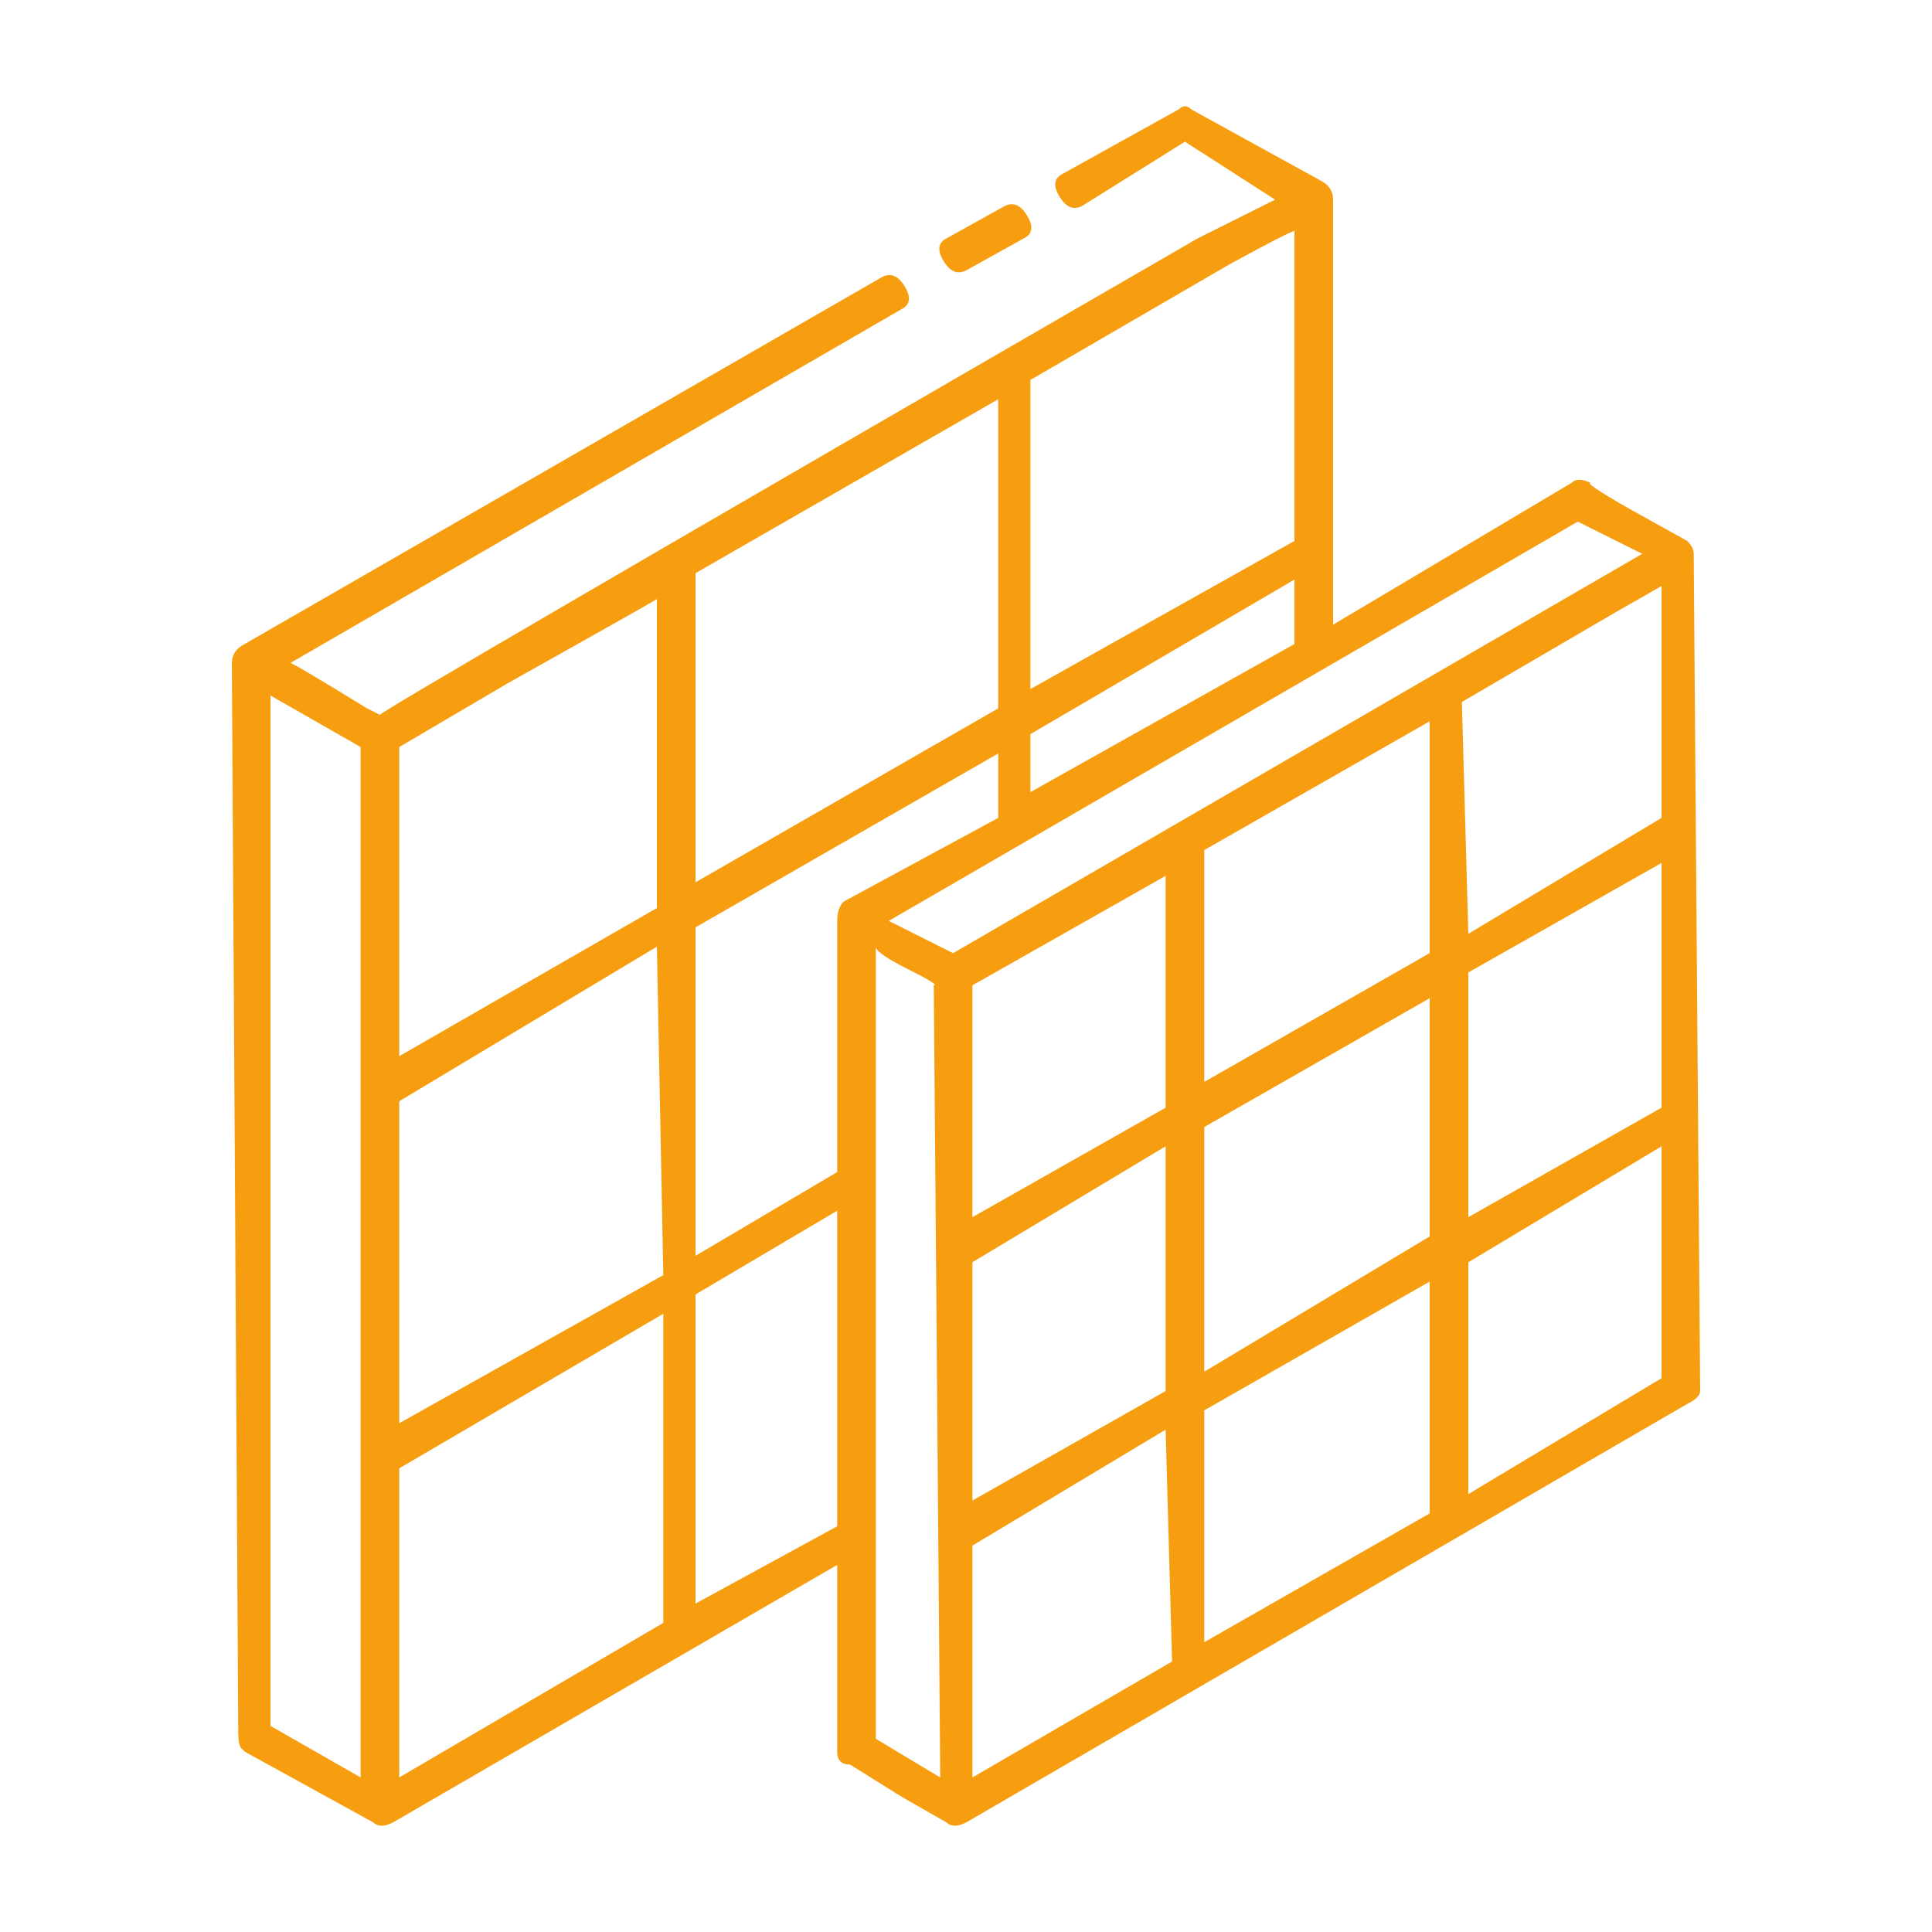 <svg width="80" height="80" viewBox="0 0 80 80" fill="none" xmlns="http://www.w3.org/2000/svg">
<path d="M9.866 71.733C9.866 72.089 9.911 72.311 10 72.4C10.088 72.489 10.133 72.533 10.133 72.533C10.133 72.533 11.911 73.511 15.466 75.467C15.644 75.644 15.911 75.644 16.266 75.467L34.666 64.8V72.533C34.666 72.889 34.844 73.067 35.2 73.067L37.333 74.4C38.577 75.111 39.2 75.467 39.2 75.467C39.377 75.644 39.644 75.644 40 75.467L69.866 58.133C70.222 57.956 70.4 57.778 70.4 57.6L70.133 22.933C70.133 22.756 70.044 22.578 69.866 22.4L67.466 21.067C66.222 20.356 65.689 20 65.866 20C65.511 19.822 65.244 19.822 65.066 20L55.2 25.867V8.267C55.2 7.911 55.022 7.645 54.666 7.467L49.333 4.533C49.155 4.356 48.977 4.356 48.8 4.533L44 7.2C43.644 7.378 43.6 7.689 43.866 8.133C44.133 8.578 44.444 8.711 44.8 8.533L49.066 5.867L52.8 8.267L49.6 9.867C26.844 23.022 15.555 29.6 15.733 29.6L15.2 29.333C12.889 27.911 11.822 27.289 12 27.467L37.333 12.8C37.688 12.622 37.733 12.311 37.466 11.867C37.2 11.422 36.889 11.289 36.533 11.467L10.133 26.667C9.777 26.845 9.6 27.111 9.6 27.467L9.866 71.733ZM53.6 9.6V22.4L42.666 28.533V15.733L50.933 10.933C52.889 9.867 53.777 9.422 53.6 9.6ZM48.266 57.6L40.266 62.133V52.267L48.266 47.467V57.6ZM49.866 35.2L59.2 29.867V39.467L49.866 44.8V35.2ZM48.266 36.267V45.867L40.266 50.4V40.8L48.266 36.267ZM40.266 64L48.266 59.2L48.533 68.8L40.266 73.6V64ZM49.866 58.4L59.2 53.067V62.667L49.866 68V58.4ZM49.866 56.8V46.667L59.2 41.333V51.2L49.866 56.8ZM60.8 40.267L68.8 35.733V45.867L60.8 50.4V40.267ZM68.8 24.267V33.867L60.8 38.667L60.533 29.067L66.933 25.333C68.177 24.622 68.8 24.267 68.8 24.267ZM34.933 37.333C34.755 37.511 34.666 37.778 34.666 38.133V47.467C34.666 48.356 34.666 48.711 34.666 48.533L28.8 52V38.4L41.333 31.2V33.867L34.933 37.333ZM16.533 45.6L27.2 39.2L27.466 52.8L16.533 58.933V51.733C16.533 47.111 16.533 45.067 16.533 45.6ZM28.8 36.533V23.733L41.333 16.533V29.333L28.8 36.533ZM27.2 24.8V37.6L16.533 43.733V30.933L21.066 28.267C25.511 25.778 27.555 24.622 27.2 24.8ZM11.2 71.467V28.8L14.933 30.933C14.933 31.467 14.933 31.733 14.933 31.733V31.2C14.933 31.022 14.933 30.933 14.933 30.933V73.6L11.2 71.467ZM16.533 60.8L27.466 54.4V67.2L16.533 73.6V60.8ZM28.8 66.4V53.6L34.666 50.133V63.2L28.8 66.4ZM36.266 39.2C36.266 39.378 36.711 39.689 37.6 40.133C38.489 40.578 38.844 40.8 38.666 40.8L38.933 73.6L36.266 72C36.266 71.467 36.266 71.378 36.266 71.733C36.266 72.089 36.266 72.089 36.266 71.733V39.2ZM60.8 61.867V52.267L68.8 47.467V57.067L60.8 61.867ZM65.333 21.6L68 22.933L39.466 39.467L36.8 38.133L65.333 21.6ZM42.666 32.8V30.4L53.6 24V26.667L42.666 32.8ZM40 11.2L42.4 9.867C42.755 9.689 42.8 9.378 42.533 8.933C42.266 8.489 41.955 8.356 41.6 8.533L39.2 9.867C38.844 10.044 38.8 10.356 39.066 10.8C39.333 11.245 39.644 11.378 40 11.2Z" fill="#F79E10"/>
</svg>
